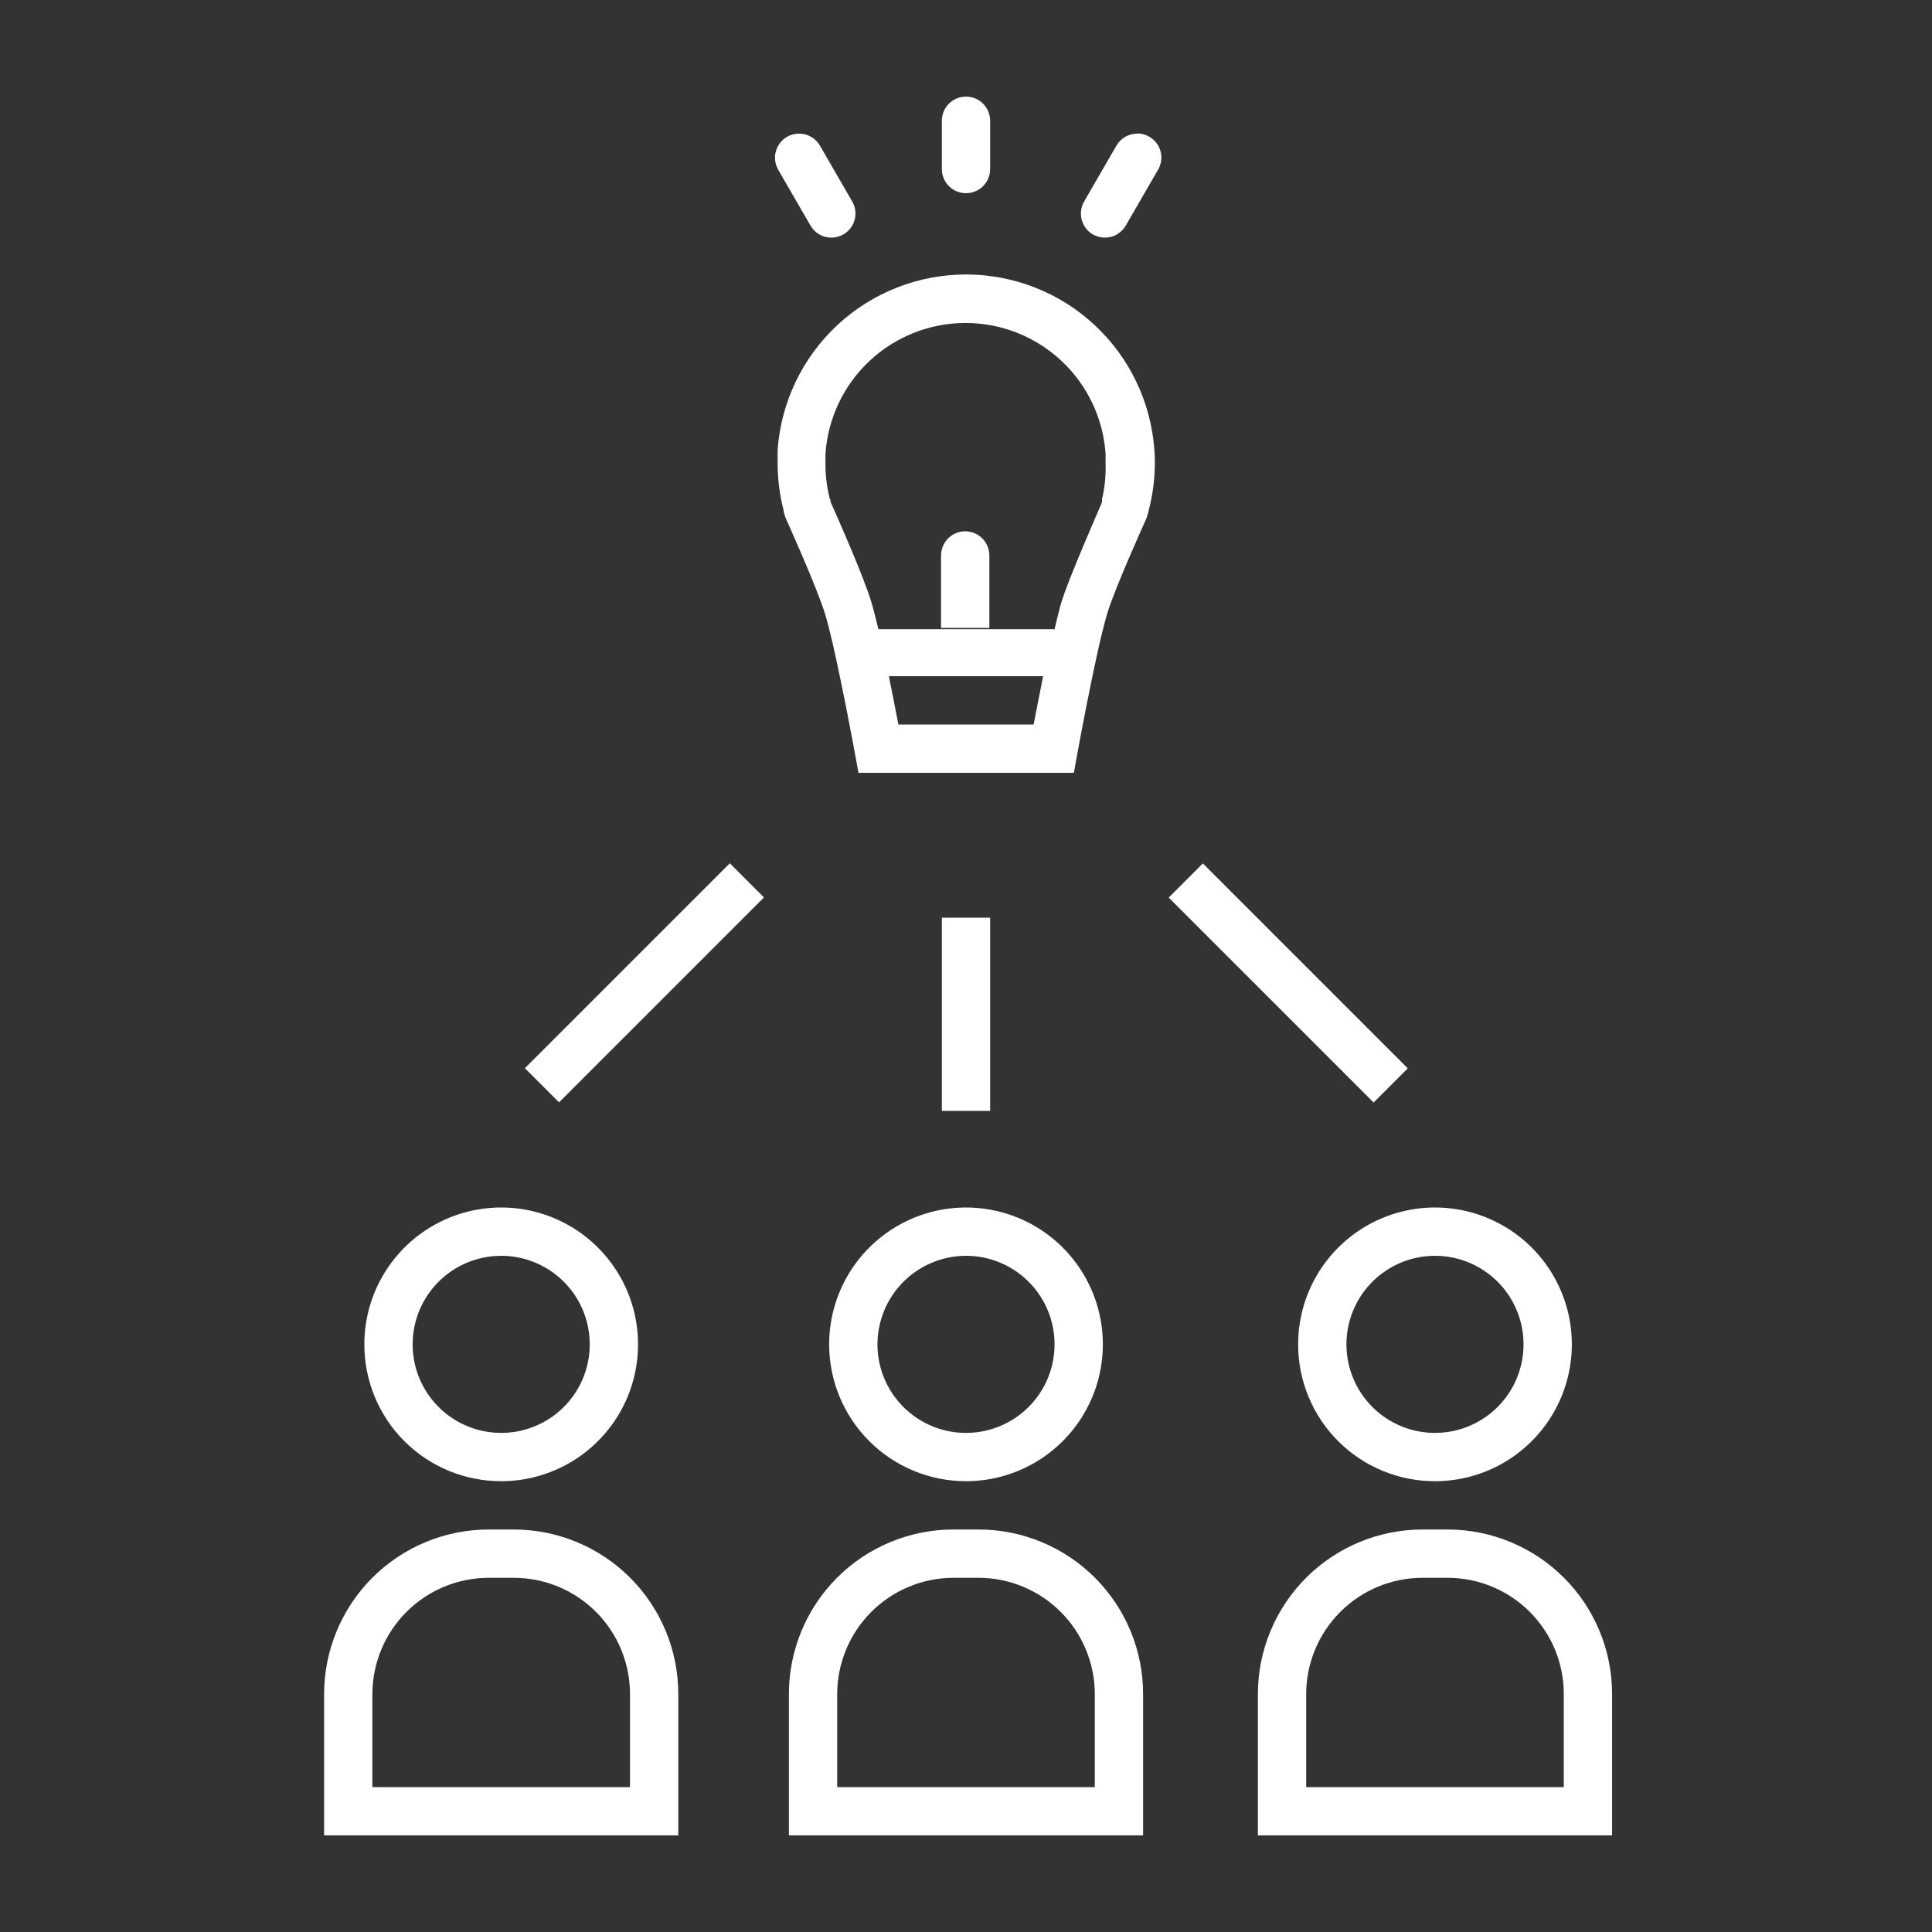 <svg width="120" height="120" viewBox="0 0 120 120" fill="none" xmlns="http://www.w3.org/2000/svg">
<rect x="0" y="0" width="120" height="120" fill="#333333" stroke="none"/>
<g clip-path="url(#clip0_270_22647)">
<path d="M31.13 92C32.811 92 34.454 91.501 35.852 90.567C37.25 89.633 38.34 88.306 38.983 86.753C39.626 85.2 39.794 83.491 39.467 81.842C39.139 80.193 38.329 78.678 37.14 77.49C35.952 76.301 34.437 75.491 32.788 75.163C31.139 74.835 29.43 75.004 27.877 75.647C26.324 76.29 24.996 77.38 24.062 78.778C23.128 80.175 22.63 81.819 22.63 83.5C22.629 84.617 22.848 85.722 23.274 86.754C23.701 87.786 24.327 88.724 25.116 89.513C25.906 90.303 26.844 90.929 27.875 91.356C28.907 91.782 30.013 92.001 31.13 92V92ZM31.13 78C32.218 78 33.281 78.323 34.185 78.927C35.09 79.531 35.795 80.39 36.211 81.395C36.627 82.4 36.736 83.506 36.524 84.573C36.312 85.64 35.788 86.62 35.019 87.389C34.25 88.158 33.27 88.682 32.203 88.894C31.136 89.106 30.03 88.998 29.025 88.581C28.02 88.165 27.161 87.46 26.557 86.556C25.953 85.651 25.63 84.588 25.63 83.5C25.63 82.041 26.209 80.642 27.241 79.611C28.272 78.579 29.671 78 31.13 78V78Z" fill="white"/>
<path d="M31.92 95H30.35C27.64 95.003 25.042 96.08 23.126 97.996C21.21 99.912 20.133 102.51 20.13 105.22V114H42.13V105.22C42.13 102.511 41.054 99.913 39.14 97.997C37.226 96.081 34.629 95.003 31.92 95V95ZM39.13 111H23.13V105.22C23.133 103.306 23.894 101.471 25.247 100.118C26.601 98.764 28.436 98.003 30.35 98H31.92C33.833 98.003 35.667 98.764 37.019 100.118C38.371 101.472 39.13 103.307 39.13 105.22V111Z" fill="white"/>
<path d="M60 92C61.681 92 63.325 91.501 64.722 90.567C66.12 89.633 67.21 88.306 67.853 86.753C68.496 85.2 68.665 83.491 68.337 81.842C68.009 80.193 67.199 78.678 66.01 77.49C64.822 76.301 63.307 75.491 61.658 75.163C60.009 74.835 58.3 75.004 56.747 75.647C55.194 76.29 53.867 77.38 52.932 78.778C51.998 80.175 51.5 81.819 51.5 83.5C51.5 85.754 52.395 87.916 53.99 89.51C55.584 91.105 57.746 92 60 92V92ZM60 78C61.088 78 62.151 78.323 63.056 78.927C63.96 79.531 64.665 80.39 65.081 81.395C65.498 82.4 65.606 83.506 65.394 84.573C65.182 85.64 64.658 86.62 63.889 87.389C63.12 88.158 62.14 88.682 61.073 88.894C60.006 89.106 58.9 88.998 57.895 88.581C56.89 88.165 56.031 87.46 55.427 86.556C54.823 85.651 54.5 84.588 54.5 83.5C54.503 82.042 55.083 80.645 56.114 79.614C57.145 78.583 58.542 78.003 60 78V78Z" fill="white"/>
<path d="M60.78 95H59.22C57.875 95 56.544 95.265 55.302 95.781C54.06 96.296 52.932 97.052 51.983 98.004C51.033 98.956 50.281 100.086 49.769 101.33C49.258 102.573 48.996 103.905 49 105.25V114H71V105.22C71 102.51 69.923 99.91 68.007 97.993C66.09 96.077 63.491 95 60.78 95ZM68 111H52V105.22C52.003 103.306 52.764 101.471 54.118 100.118C55.471 98.764 57.306 98.003 59.22 98H60.78C61.73 98.001 62.671 98.19 63.548 98.555C64.426 98.92 65.222 99.455 65.893 100.128C66.564 100.802 67.095 101.601 67.456 102.479C67.818 103.358 68.003 104.3 68 105.25V111Z" fill="white"/>
<path d="M89.13 92C90.811 92 92.454 91.501 93.852 90.567C95.25 89.633 96.34 88.306 96.983 86.753C97.626 85.2 97.794 83.491 97.467 81.842C97.139 80.193 96.329 78.678 95.14 77.49C93.952 76.301 92.437 75.491 90.788 75.163C89.139 74.835 87.43 75.004 85.877 75.647C84.324 76.29 82.996 77.38 82.062 78.778C81.128 80.175 80.63 81.819 80.63 83.5C80.629 84.617 80.847 85.722 81.274 86.754C81.701 87.786 82.327 88.724 83.117 89.513C83.906 90.303 84.844 90.929 85.876 91.356C86.907 91.782 88.013 92.001 89.13 92V92ZM89.13 78C90.218 78 91.281 78.323 92.186 78.927C93.09 79.531 93.795 80.39 94.211 81.395C94.627 82.4 94.736 83.506 94.524 84.573C94.312 85.64 93.788 86.62 93.019 87.389C92.25 88.158 91.27 88.682 90.203 88.894C89.136 89.106 88.03 88.998 87.025 88.581C86.02 88.165 85.161 87.46 84.557 86.556C83.953 85.651 83.63 84.588 83.63 83.5C83.63 82.041 84.209 80.642 85.241 79.611C86.272 78.579 87.671 78 89.13 78Z" fill="white"/>
<path d="M89.92 95H88.35C85.64 95.003 83.042 96.08 81.126 97.996C79.21 99.912 78.132 102.51 78.13 105.22V114H100.13V105.22C100.13 102.511 99.055 99.913 97.14 97.997C95.226 96.081 92.629 95.003 89.92 95V95ZM97.13 111H81.13V105.22C81.132 103.306 81.894 101.471 83.248 100.118C84.601 98.764 86.436 98.003 88.35 98H89.92C91.833 98.003 93.667 98.764 95.019 100.118C96.371 101.472 97.13 103.307 97.13 105.22V111Z" fill="white"/>
<path d="M61.5 57H58.5V69H61.5V57Z" fill="white"/>
<path d="M47.451 55.741L45.33 53.62L32.602 66.348L34.724 68.469L47.451 55.741Z" fill="white"/>
<path d="M74.711 53.629L72.59 55.75L85.318 68.478L87.439 66.357L74.711 53.629Z" fill="white"/>
<path d="M71.7 27.94C71.488 24.982 70.164 22.214 67.993 20.193C65.822 18.172 62.966 17.048 60 17.048C57.035 17.048 54.179 18.172 52.008 20.193C49.837 22.214 48.512 24.982 48.3 27.94C48.3 28.21 48.3 28.49 48.3 28.77C48.3 29.755 48.424 30.736 48.67 31.69C48.67 31.86 48.75 32.02 48.8 32.18C48.8 32.18 50.8 36.61 51.26 38.18C51.53 39.07 51.85 40.5 52.16 42C52.77 44.89 53.32 48 53.32 48H66.7C66.7 48 67.99 40.71 68.78 38.08C69.24 36.54 71.23 32.14 71.23 32.14C71.31 31.87 71.32 31.82 71.36 31.65C71.606 30.696 71.731 29.715 71.73 28.73C71.73 28.49 71.72 28.21 71.7 27.94ZM55.8 45C55.63 44.1 55.42 43.05 55.21 42H64.79C64.58 43.06 64.37 44.11 64.2 45H55.8ZM68.45 31V31.19C68.02 32.19 66.45 35.78 65.95 37.32C65.81 37.79 65.66 38.4 65.5 39.08H54.56C54.4 38.42 54.25 37.82 54.11 37.36C53.64 35.8 52.02 32.14 51.59 31.18C51.59 31.12 51.59 31.06 51.54 30.98C51.359 30.274 51.268 29.549 51.27 28.82C51.27 28.59 51.27 28.41 51.27 28.26V28.19C51.42 25.985 52.402 23.918 54.017 22.409C55.632 20.9 57.76 20.06 59.97 20.06C62.181 20.06 64.309 20.9 65.924 22.409C67.539 23.918 68.521 25.985 68.67 28.19V28.26C68.67 28.42 68.67 28.6 68.67 28.82C68.692 29.553 68.618 30.286 68.45 31ZM61.45 34.58V39H58.45V34.5C58.45 34.102 58.608 33.721 58.89 33.439C59.171 33.158 59.553 33 59.95 33C60.348 33 60.73 33.158 61.011 33.439C61.292 33.721 61.45 34.102 61.45 34.5V34.58ZM60 6C60.398 6 60.78 6.158 61.061 6.439C61.342 6.721 61.5 7.102 61.5 7.5V10.5C61.5 10.898 61.342 11.279 61.061 11.561C60.78 11.842 60.398 12 60 12C59.603 12 59.221 11.842 58.94 11.561C58.658 11.279 58.5 10.898 58.5 10.5V7.5C58.5 7.102 58.658 6.721 58.94 6.439C59.221 6.158 59.603 6 60 6V6ZM49.63 8.3C49.894 8.299 50.153 8.368 50.382 8.499C50.61 8.631 50.799 8.821 50.93 9.05L52.93 12.51C53.03 12.68 53.095 12.869 53.122 13.065C53.148 13.26 53.136 13.459 53.084 13.65C53.033 13.841 52.945 14.02 52.824 14.176C52.703 14.332 52.552 14.463 52.38 14.56C52.157 14.693 51.901 14.762 51.64 14.76C51.377 14.761 51.117 14.692 50.889 14.561C50.661 14.429 50.471 14.239 50.34 14.01L48.34 10.55C48.14 10.207 48.085 9.798 48.186 9.413C48.288 9.029 48.537 8.7 48.88 8.5C49.108 8.368 49.367 8.299 49.63 8.3V8.3ZM70.64 8.3C70.377 8.299 70.117 8.368 69.889 8.499C69.661 8.631 69.471 8.821 69.34 9.05L67.34 12.51C67.14 12.854 67.085 13.262 67.186 13.647C67.287 14.031 67.537 14.36 67.88 14.56C68.052 14.658 68.241 14.722 68.436 14.747C68.632 14.772 68.831 14.758 69.022 14.706C69.212 14.654 69.39 14.565 69.546 14.443C69.702 14.322 69.833 14.172 69.93 14L71.93 10.54C72.03 10.37 72.095 10.181 72.122 9.985C72.148 9.79 72.135 9.591 72.084 9.4C72.033 9.209 71.945 9.03 71.824 8.874C71.703 8.718 71.552 8.587 71.38 8.49C71.157 8.357 70.901 8.288 70.64 8.29V8.3Z" fill="white"/>
</g>
<defs>
<clipPath id="clip0_270_22647">
<rect width="120" height="120" fill="white"/>
</clipPath>
</defs>
</svg>

